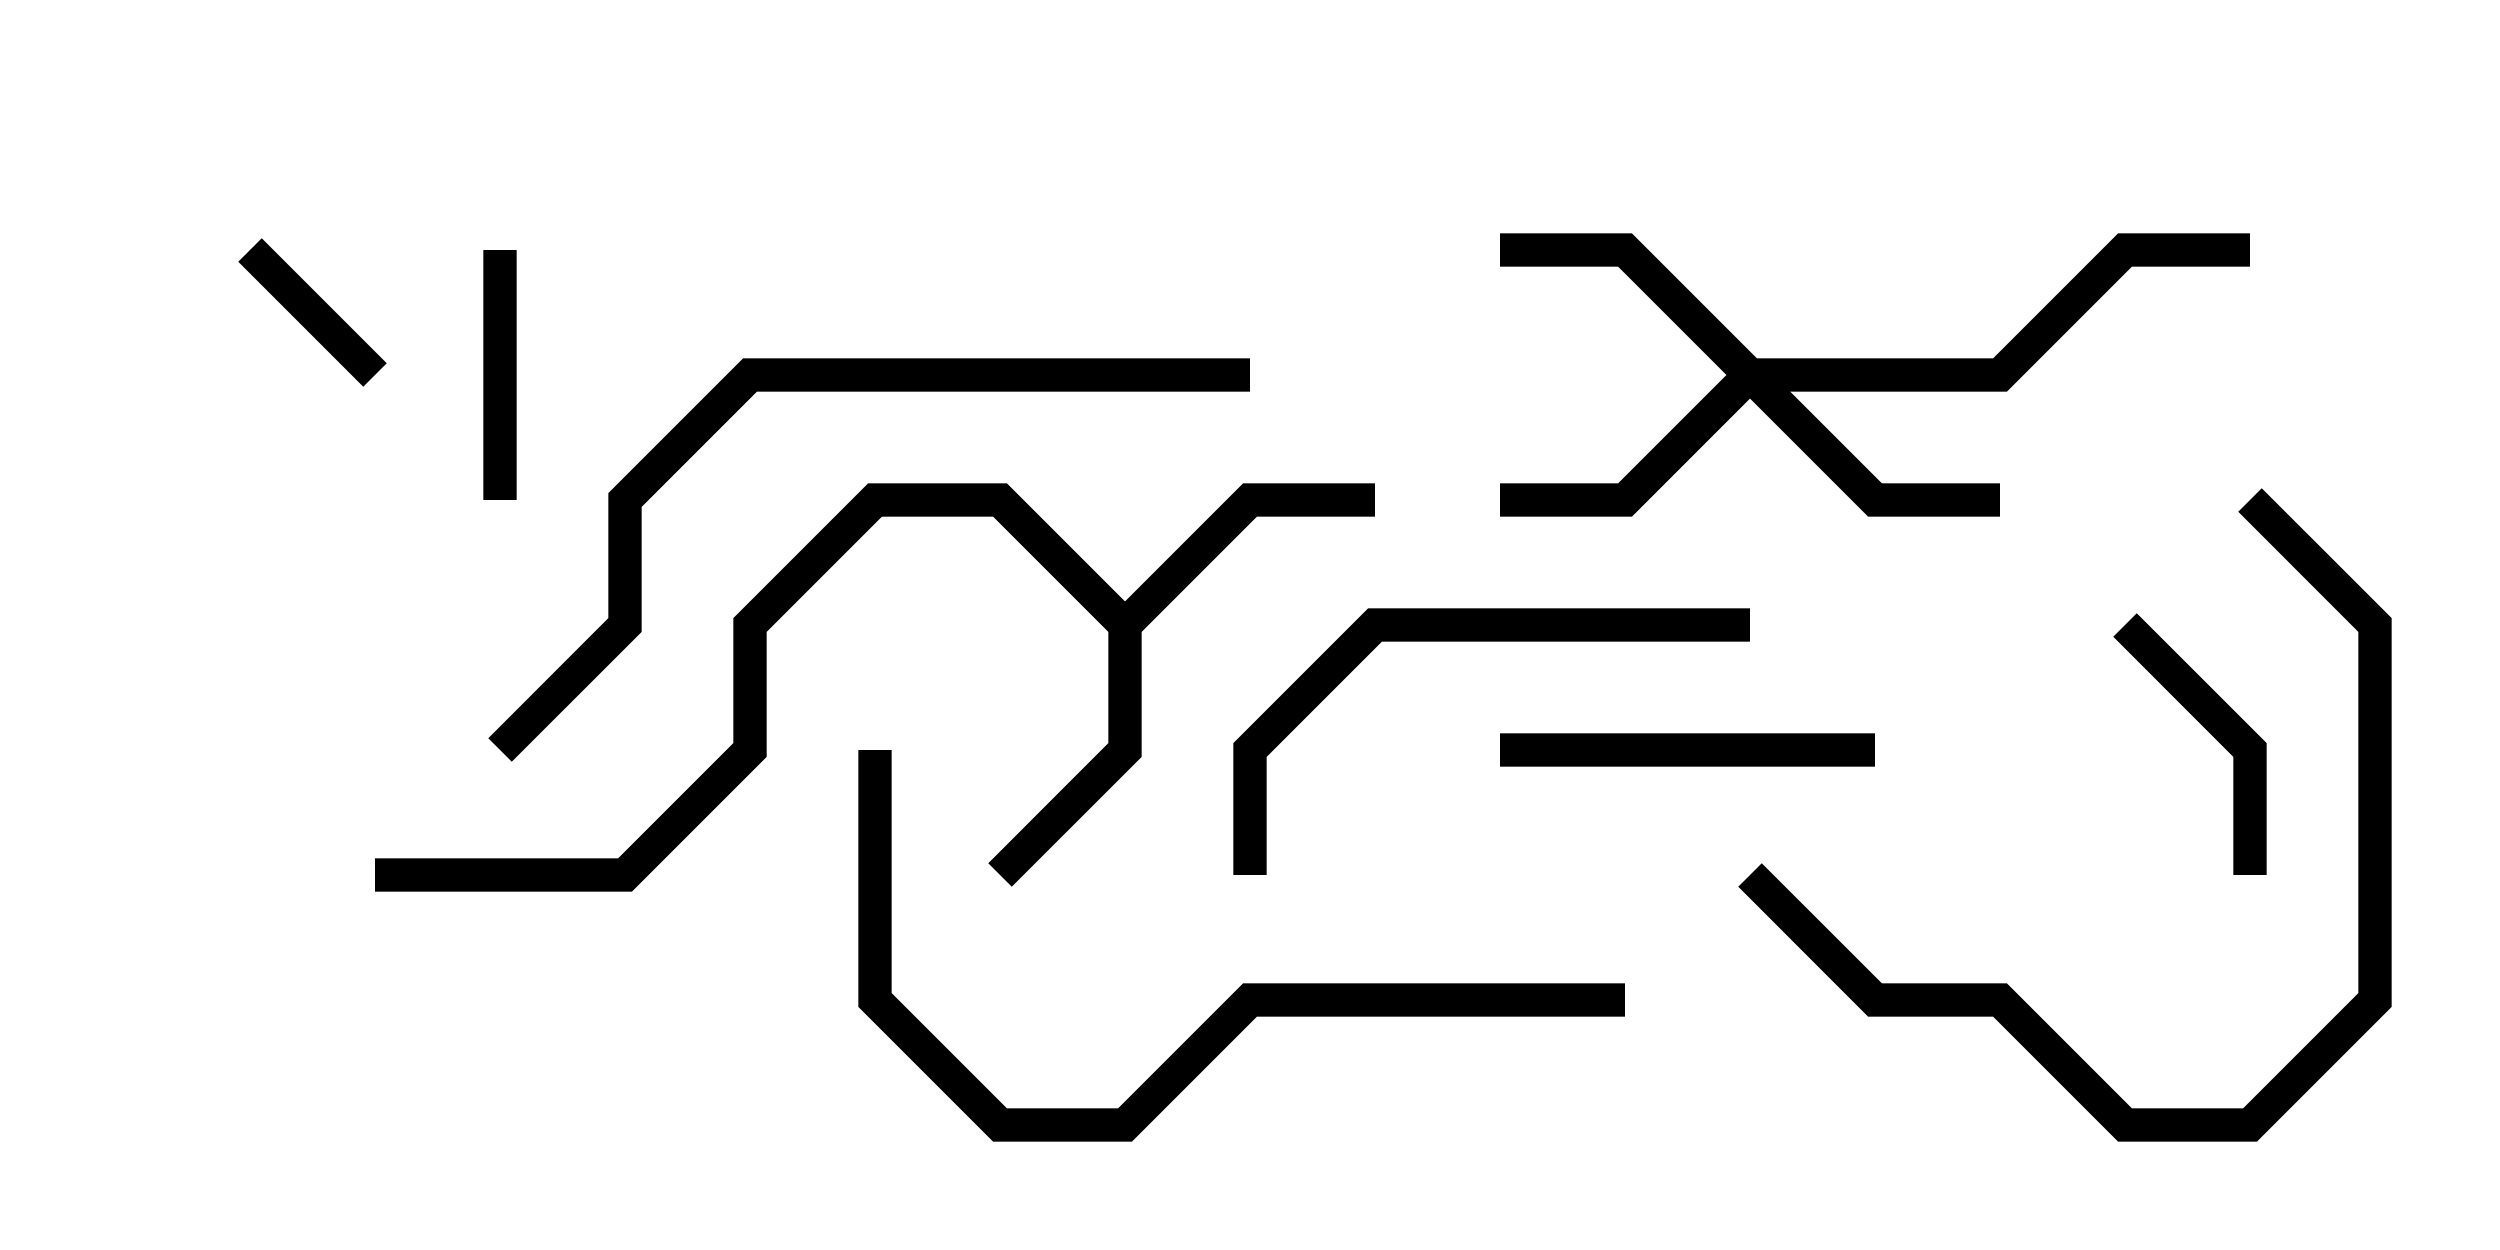 <svg version="1.1" width="30" height="15" xmlns="http://www.w3.org/2000/svg"><path d="M13.5,7.217L14.917,5.8L16.5,5.8L16.5,6.2L15.083,6.2L13.7,7.583L13.7,9.083L12.141,10.641L11.859,10.359L13.3,8.917L13.3,7.583L11.917,6.2L10.583,6.2L9.2,7.583L9.2,9.083L7.583,10.7L4.5,10.7L4.5,10.3L7.417,10.3L8.8,8.917L8.8,7.417L10.417,5.8L12.083,5.8z" stroke="none"/><path d="M21.083,4.3L23.917,4.3L25.417,2.8L27,2.8L27,3.2L25.583,3.2L24.083,4.7L21.483,4.7L22.583,5.8L24,5.8L24,6.2L22.417,6.2L21,4.783L19.583,6.2L18,6.2L18,5.8L19.417,5.8L20.717,4.5L19.417,3.2L18,3.2L18,2.8L19.583,2.8z" stroke="none"/><path d="M2.859,3.141L3.141,2.859L4.641,4.359L4.359,4.641z" stroke="none"/><path d="M5.8,3L6.2,3L6.2,6L5.8,6z" stroke="none"/><path d="M27.2,10.5L26.8,10.5L26.8,9.083L25.359,7.641L25.641,7.359L27.2,8.917z" stroke="none"/><path d="M22.5,8.8L22.5,9.2L18,9.2L18,8.8z" stroke="none"/><path d="M15.2,10.5L14.8,10.5L14.8,8.917L16.417,7.3L21,7.3L21,7.7L16.583,7.7L15.2,9.083z" stroke="none"/><path d="M20.859,10.641L21.141,10.359L22.583,11.8L24.083,11.8L25.583,13.3L26.917,13.3L28.3,11.917L28.3,7.583L26.859,6.141L27.141,5.859L28.7,7.417L28.7,12.083L27.083,13.7L25.417,13.7L23.917,12.2L22.417,12.2z" stroke="none"/><path d="M19.5,11.8L19.5,12.2L15.083,12.2L13.583,13.7L11.917,13.7L10.3,12.083L10.3,9L10.7,9L10.7,11.917L12.083,13.3L13.417,13.3L14.917,11.8z" stroke="none"/><path d="M6.141,9.141L5.859,8.859L7.3,7.417L7.3,5.917L8.917,4.3L15,4.3L15,4.7L9.083,4.7L7.7,6.083L7.7,7.583z" stroke="none"/></svg>